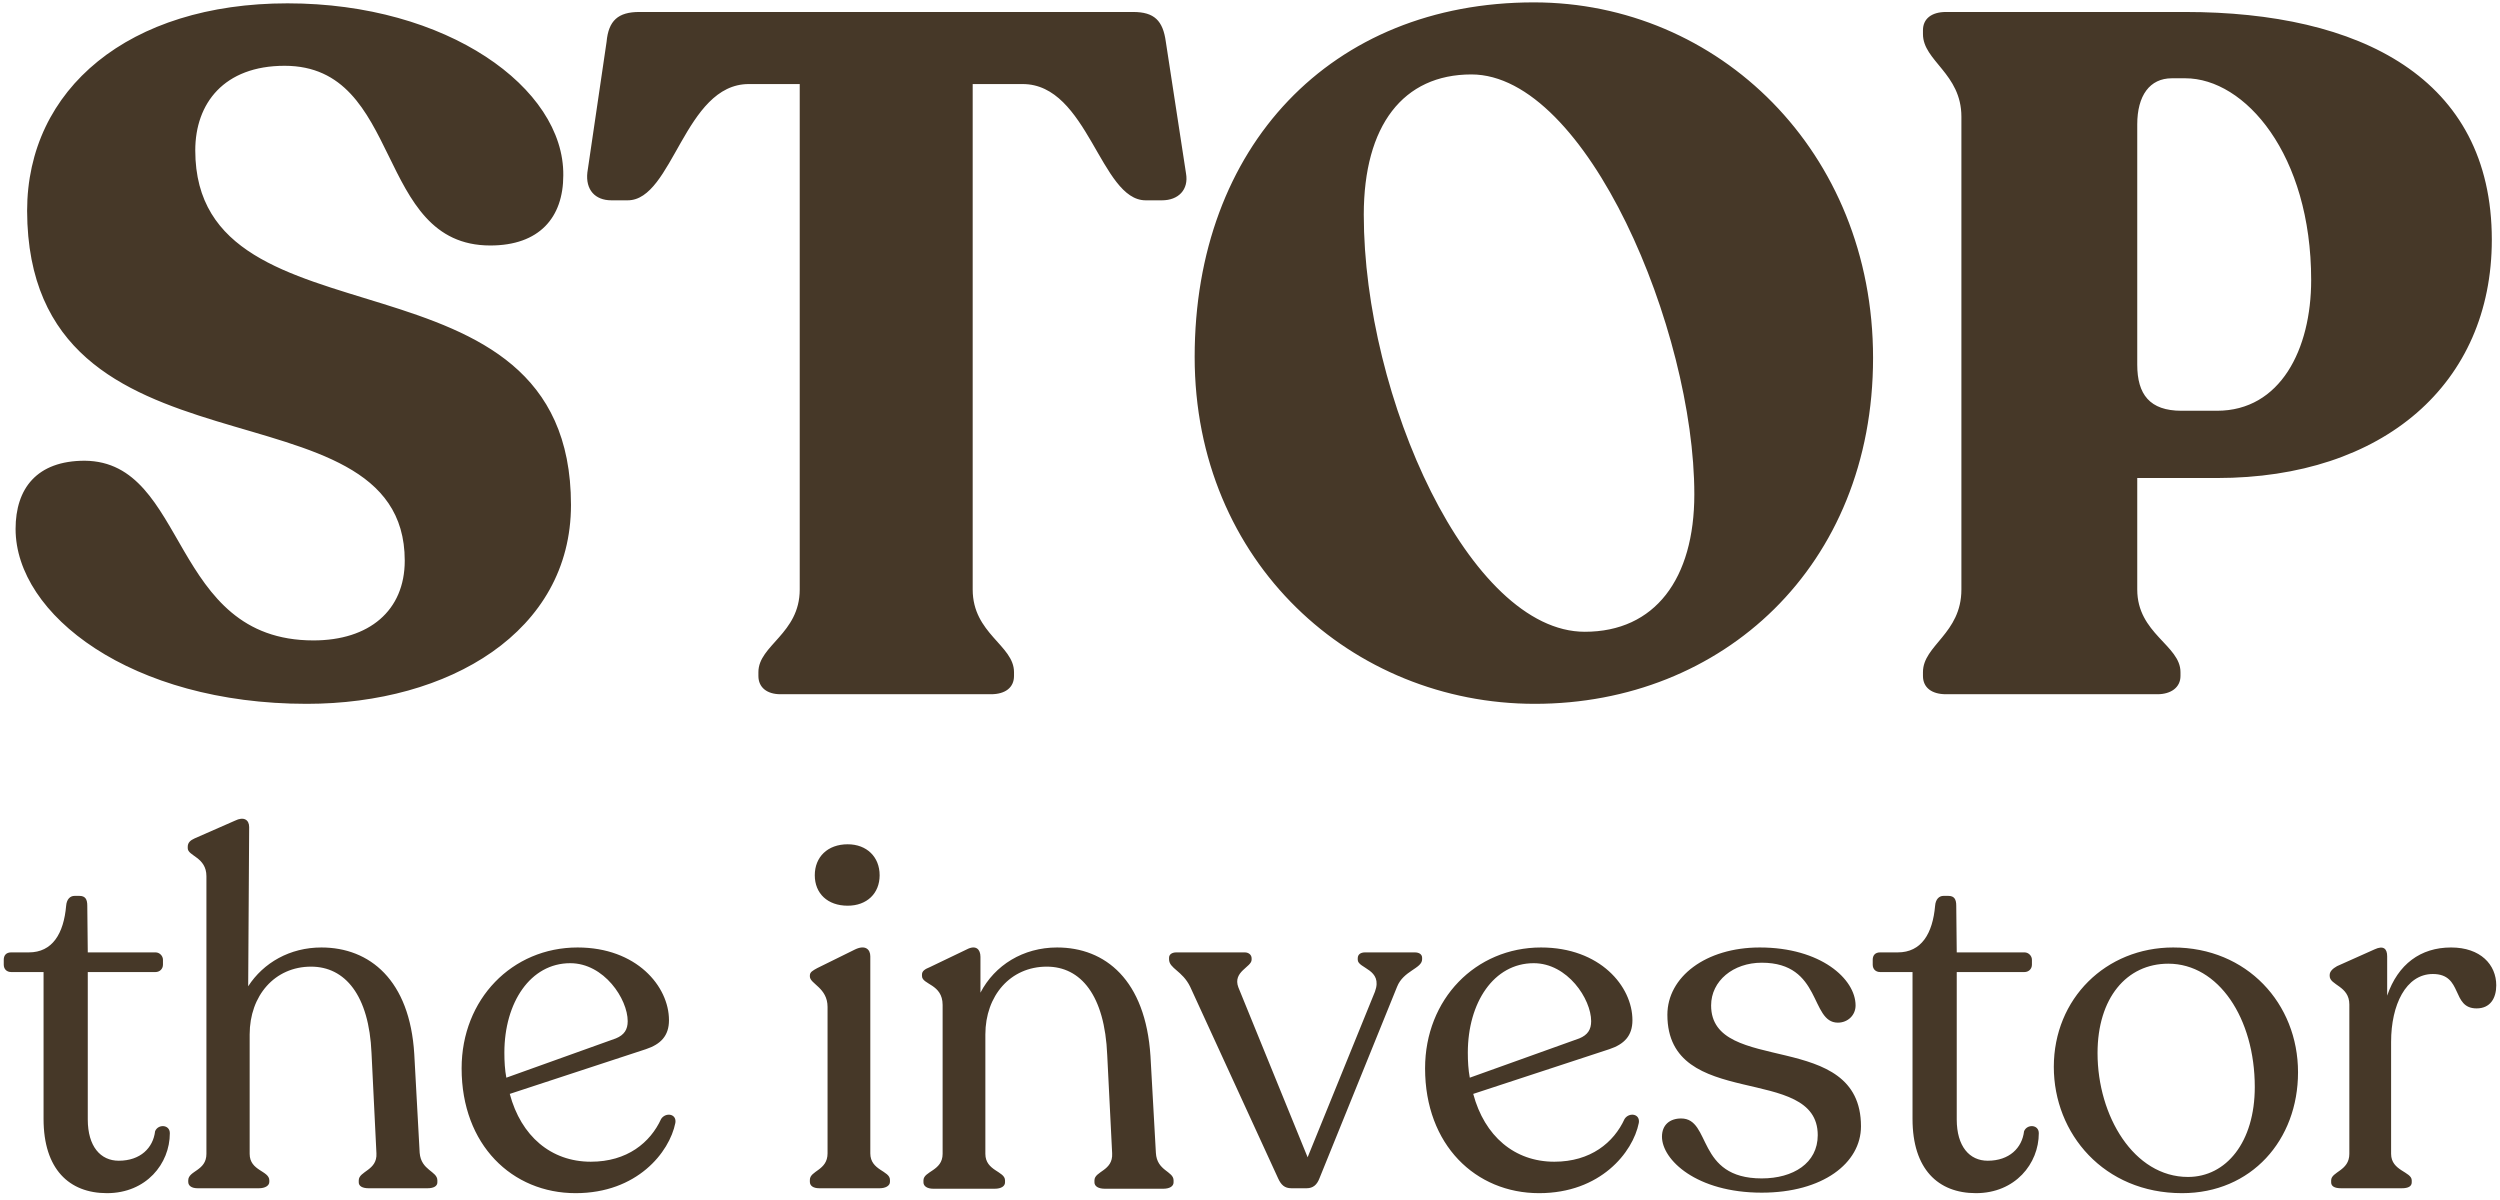 <svg width="227" height="109" viewBox="0 0 227 109" fill="none" xmlns="http://www.w3.org/2000/svg">
<path d="M9.71 108.339C13.28 108.339 15.421 105.662 15.421 102.896C15.421 102.093 14.35 102.048 14.083 102.717C13.904 104.234 12.744 105.394 10.781 105.394C9.13 105.394 7.97 104.1 7.97 101.646V88.261H14.127C14.484 88.261 14.797 87.994 14.797 87.592V87.146C14.797 86.789 14.484 86.477 14.127 86.477H7.97L7.926 82.238C7.926 81.658 7.747 81.346 7.212 81.346H6.766C6.364 81.346 6.052 81.658 6.007 82.238C5.784 84.781 4.758 86.477 2.616 86.477H1.01C0.564 86.477 0.341 86.745 0.341 87.146V87.592C0.341 87.994 0.609 88.261 1.01 88.261H3.955V101.602C3.955 106.153 6.275 108.339 9.71 108.339ZM38.106 104.68L37.616 95.713C37.214 88.975 33.556 86.031 29.183 86.031C26.328 86.031 23.918 87.414 22.535 89.555L22.624 75.1C22.624 74.43 22.134 74.118 21.331 74.519L17.672 76.126C17.27 76.304 17.047 76.527 17.047 76.884V77.018C17.047 77.732 18.743 77.821 18.743 79.561V104.77C18.743 106.331 17.092 106.287 17.092 107.179V107.313C17.092 107.67 17.404 107.893 17.94 107.893H23.517C24.052 107.893 24.454 107.67 24.454 107.313V107.179C24.454 106.287 22.669 106.331 22.669 104.77V93.928C22.669 90.403 24.945 87.771 28.246 87.771C31.325 87.771 33.511 90.359 33.734 95.623L34.18 104.725C34.269 106.287 32.574 106.331 32.574 107.179V107.357C32.574 107.714 32.931 107.893 33.466 107.893H38.82C39.356 107.893 39.713 107.714 39.713 107.357V107.179C39.713 106.331 38.24 106.287 38.106 104.68ZM60.029 101.602C59.048 103.743 56.951 105.484 53.649 105.484C50.035 105.484 47.313 103.163 46.287 99.326L58.646 95.266C59.985 94.82 60.743 94.062 60.743 92.634C60.743 89.555 57.798 86.031 52.444 86.031C46.51 86.031 41.915 90.715 41.915 97.006C41.915 103.967 46.51 108.339 52.266 108.339C57.843 108.339 60.788 104.636 61.323 101.959C61.457 101.111 60.431 100.977 60.029 101.602ZM51.775 87.458C54.854 87.458 56.995 90.715 56.995 92.723C56.995 93.482 56.683 93.972 55.925 94.285L45.975 97.854C45.841 97.14 45.797 96.382 45.797 95.579C45.797 91.028 48.161 87.458 51.775 87.458ZM76.971 82.238C78.712 82.238 79.871 81.123 79.871 79.472C79.871 77.821 78.712 76.661 76.971 76.661C75.142 76.661 73.982 77.821 73.982 79.472C73.982 81.123 75.142 82.238 76.971 82.238ZM74.384 107.893H79.871C80.407 107.893 80.808 107.67 80.808 107.313V107.134C80.808 106.287 79.024 106.287 79.024 104.725V86.834C79.024 86.209 78.578 85.763 77.641 86.209L74.205 87.904C73.804 88.128 73.536 88.261 73.536 88.574V88.663C73.536 89.332 75.142 89.689 75.142 91.429V104.725C75.142 106.287 73.536 106.287 73.536 107.134V107.313C73.536 107.67 73.848 107.893 74.384 107.893ZM104.954 104.68L104.463 95.891C104.017 88.975 100.358 86.031 95.985 86.031C92.907 86.031 90.319 87.637 89.025 90.135V86.878C89.025 86.209 88.624 85.763 87.776 86.209L84.43 87.815C83.984 87.994 83.716 88.172 83.716 88.484V88.618C83.716 89.421 85.59 89.332 85.59 91.251V104.77C85.59 106.331 83.85 106.331 83.85 107.179V107.357C83.85 107.714 84.207 107.937 84.742 107.937H90.319C90.899 107.937 91.256 107.714 91.256 107.357V107.179C91.256 106.331 89.471 106.331 89.471 104.77V93.928C89.471 90.403 91.747 87.771 95.049 87.771C98.127 87.771 100.313 90.359 100.536 95.802L100.983 104.725C101.072 106.331 99.376 106.331 99.376 107.179V107.357C99.376 107.714 99.733 107.937 100.313 107.937H105.623C106.203 107.937 106.56 107.714 106.56 107.357V107.179C106.56 106.331 105.043 106.331 104.954 104.68ZM128.459 86.477H123.953C123.551 86.477 123.283 86.655 123.283 87.012V87.146C123.283 87.949 125.603 87.994 124.845 90.046L118.732 105.082L112.441 89.645C111.906 88.217 113.646 87.815 113.646 87.146V87.012C113.646 86.7 113.378 86.477 113.021 86.477H106.82C106.418 86.477 106.15 86.655 106.15 86.968V87.101C106.15 87.949 107.355 88.128 108.069 89.6L116.055 107C116.323 107.581 116.635 107.893 117.26 107.893H118.643C119.223 107.893 119.58 107.581 119.803 107L126.853 89.6C127.433 88.128 129.128 87.949 129.128 87.101V86.968C129.128 86.655 128.86 86.477 128.459 86.477ZM147.511 101.602C146.53 103.743 144.433 105.484 141.131 105.484C137.517 105.484 134.795 103.163 133.769 99.326L146.128 95.266C147.467 94.82 148.225 94.062 148.225 92.634C148.225 89.555 145.28 86.031 139.926 86.031C133.992 86.031 129.397 90.715 129.397 97.006C129.397 103.967 133.992 108.339 139.748 108.339C145.325 108.339 148.27 104.636 148.805 101.959C148.939 101.111 147.913 100.977 147.511 101.602ZM139.257 87.458C142.336 87.458 144.477 90.715 144.477 92.723C144.477 93.482 144.165 93.972 143.406 94.285L133.457 97.854C133.323 97.14 133.278 96.382 133.278 95.579C133.278 91.028 135.643 87.458 139.257 87.458ZM159.965 108.294C165.497 108.294 168.977 105.617 168.977 102.271C168.977 93.348 155.369 97.72 155.369 91.295C155.369 89.065 157.377 87.414 159.965 87.414C165.452 87.414 164.337 92.857 166.88 92.857C167.772 92.857 168.486 92.188 168.486 91.295C168.486 88.886 165.319 86.031 159.786 86.031C154.878 86.031 151.398 88.708 151.398 92.143C151.398 100.933 165.051 96.516 165.051 103.074C165.051 105.617 162.82 107 159.965 107C153.986 107 155.414 101.557 152.647 101.557C151.621 101.557 150.907 102.137 150.907 103.208C150.907 105.305 154.031 108.294 159.965 108.294ZM179.413 108.339C182.982 108.339 185.123 105.662 185.123 102.896C185.123 102.093 184.053 102.048 183.785 102.717C183.607 104.234 182.446 105.394 180.483 105.394C178.833 105.394 177.672 104.1 177.672 101.646V88.261H183.83C184.187 88.261 184.499 87.994 184.499 87.592V87.146C184.499 86.789 184.187 86.477 183.83 86.477H177.672L177.628 82.238C177.628 81.658 177.449 81.346 176.914 81.346H176.468C176.066 81.346 175.754 81.658 175.709 82.238C175.486 84.781 174.46 86.477 172.318 86.477H170.712C170.266 86.477 170.043 86.745 170.043 87.146V87.592C170.043 87.994 170.311 88.261 170.712 88.261H173.657V101.602C173.657 106.153 175.977 108.339 179.413 108.339ZM198.131 108.339C204.422 108.339 208.661 103.52 208.661 97.363C208.661 91.117 204.02 86.031 197.328 86.031C191.215 86.031 186.486 90.671 186.486 96.873C186.486 102.94 191.037 108.339 198.131 108.339ZM198.666 106.867C193.759 106.867 190.457 101.334 190.457 95.623C190.457 90.626 193.089 87.503 196.882 87.503C201.433 87.503 204.734 92.455 204.734 98.702C204.734 103.699 202.146 106.867 198.666 106.867ZM222.556 86.031C219.789 86.031 217.737 87.548 216.755 90.403V86.834C216.755 86.165 216.443 85.808 215.595 86.209L212.204 87.726C211.803 87.949 211.535 88.217 211.535 88.529V88.618C211.535 89.466 213.32 89.511 213.32 91.206V104.77C213.32 106.331 211.669 106.376 211.669 107.179V107.357C211.669 107.714 211.981 107.893 212.561 107.893H218.094C218.674 107.893 218.986 107.714 218.986 107.357V107.179C218.986 106.376 217.112 106.331 217.112 104.77V94.597C217.112 91.251 218.451 88.44 220.905 88.44C223.671 88.44 222.556 91.563 224.876 91.563C226.125 91.563 226.66 90.626 226.66 89.466C226.66 87.592 225.233 86.031 222.556 86.031Z" fill="#463828"/>
<path d="M27.852 63.908C40.765 63.908 51.845 57.365 51.845 45.847C51.845 21.417 17.73 32.324 17.73 13.652C17.73 9.377 20.348 5.974 25.845 5.974C36.664 5.974 33.959 22.29 44.516 22.29C48.966 22.29 51.147 19.76 51.147 15.921C51.235 7.981 40.59 0.303 26.107 0.303C11.71 0.303 2.462 8.068 2.462 19.149C2.549 44.713 36.751 33.894 36.751 50.908C36.751 55.445 33.523 58.15 28.462 58.15C15.375 58.15 17.12 41.921 7.697 41.834C3.334 41.834 1.415 44.364 1.415 48.029C1.415 55.794 11.885 63.908 27.852 63.908ZM70.87 63.036H89.978C91.287 63.036 92.072 62.425 92.072 61.378V61.029C92.072 58.586 88.32 57.539 88.32 53.526V7.632H92.857C98.79 7.632 99.924 18.189 104.025 18.189H105.508C106.992 18.189 107.951 17.229 107.69 15.746L105.857 3.793C105.596 1.873 104.81 1.088 102.891 1.088H58.044C56.125 1.088 55.252 1.873 55.078 3.793L53.333 15.659C53.158 17.229 54.031 18.189 55.514 18.189H56.997C61.098 18.189 62.145 7.632 67.991 7.632H72.615V53.526C72.615 57.539 68.863 58.586 68.863 61.029V61.378C68.863 62.425 69.649 63.036 70.87 63.036ZM139.362 63.908C156.375 63.908 170.074 51.432 170.074 32.498C170.074 13.739 156.026 0.216 139.274 0.216C120.864 0.216 108.475 13.303 108.475 32.411C108.475 51.083 122.784 63.908 139.362 63.908ZM143.899 57.365C133.429 57.365 123.831 36.075 123.831 19.498C123.831 11.384 127.408 6.759 133.603 6.759C144.073 6.759 153.845 29.968 153.845 44.888C153.845 52.566 150.268 57.365 143.899 57.365ZM176.699 63.036H195.894C197.115 63.036 197.988 62.425 197.988 61.378V61.029C197.988 58.586 194.062 57.539 194.062 53.526V43.404H201.303C216.398 43.404 226.257 34.854 226.257 21.766C226.257 7.021 214.216 1.088 198.424 1.088H176.699C175.39 1.088 174.605 1.699 174.605 2.746V3.095C174.605 5.538 178.095 6.672 178.095 10.598V53.526C178.095 57.539 174.605 58.586 174.605 61.029V61.378C174.605 62.425 175.39 63.036 176.699 63.036ZM198.075 37.297C195.196 37.297 194.062 35.814 194.062 33.109V11.296C194.062 8.679 195.196 7.108 197.203 7.108H198.424C203.834 7.108 209.854 14.001 209.854 25.431C209.854 31.713 207.062 37.297 201.303 37.297H198.075Z" fill="#463828"/>
</svg>
